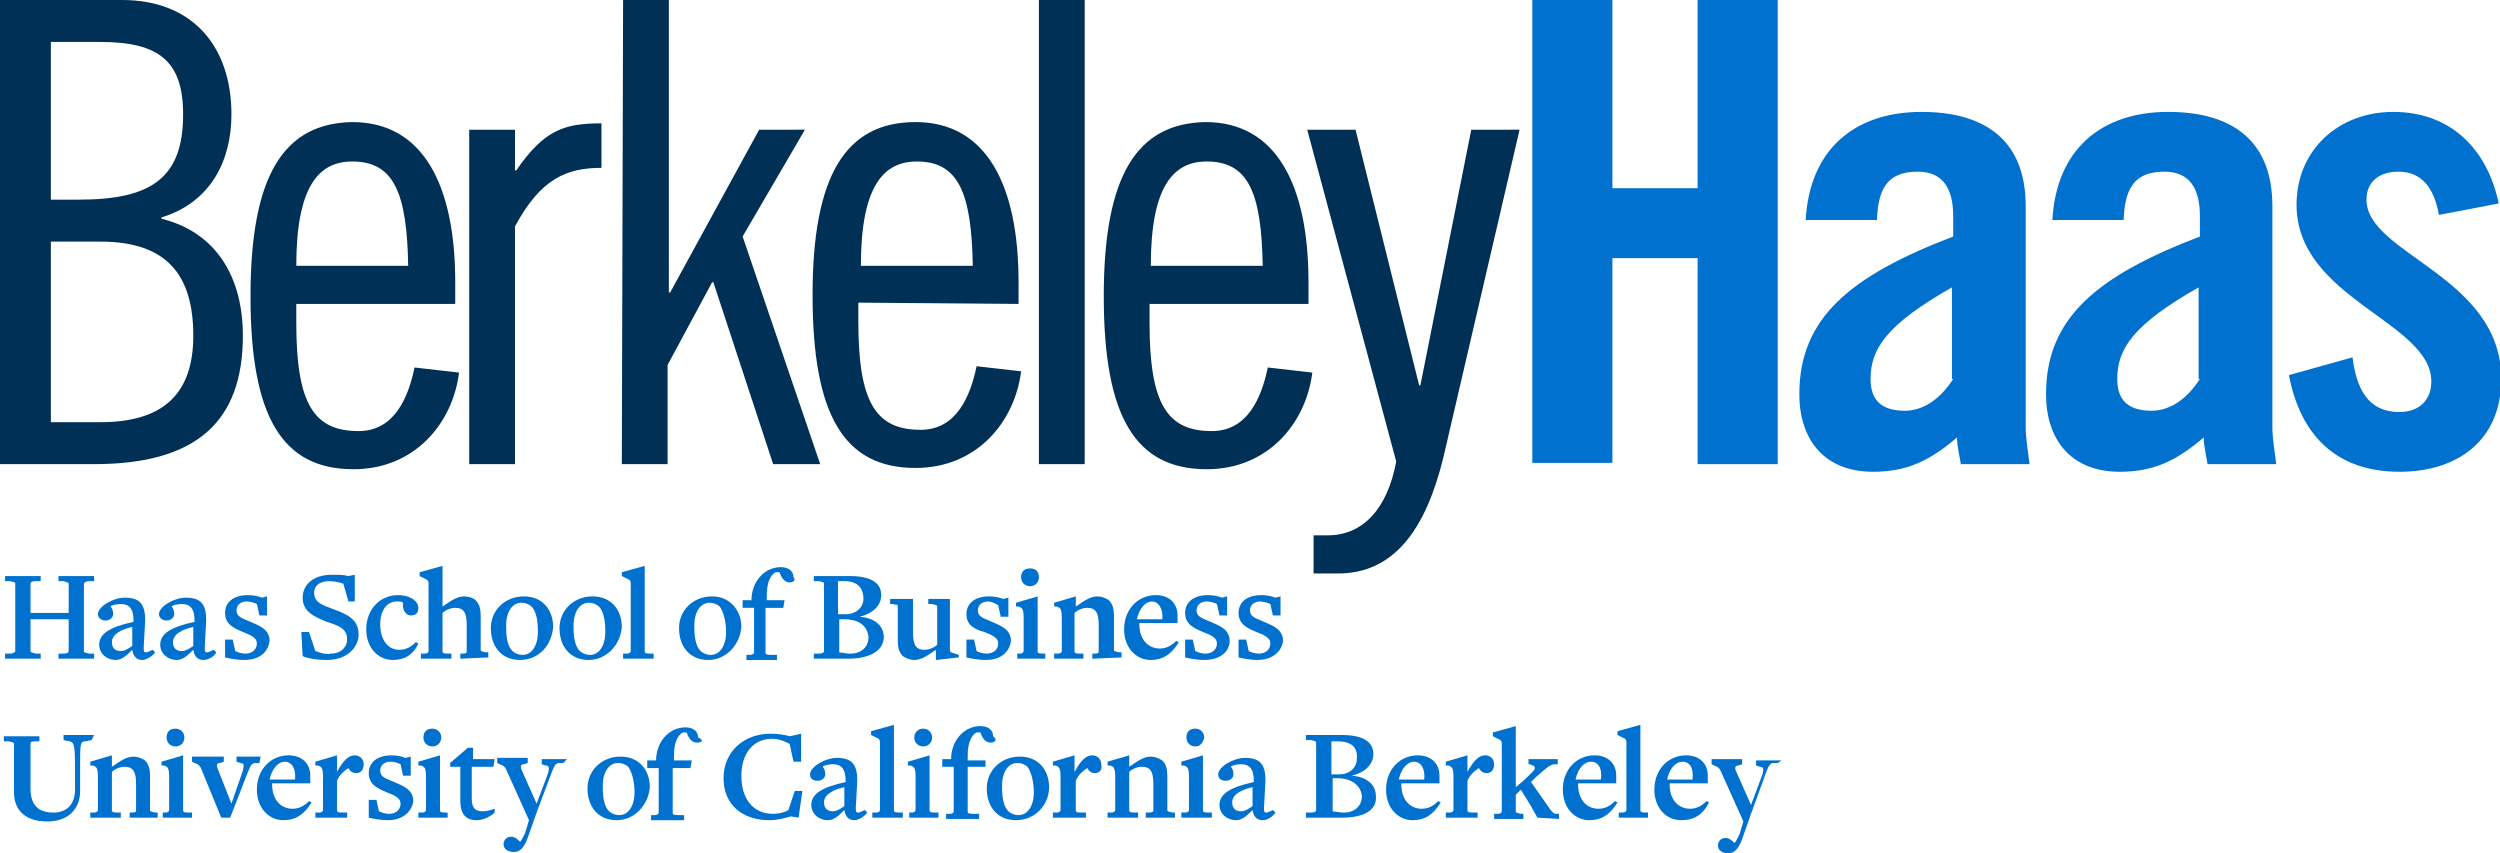 <?xml version="1.0" encoding="utf-8"?>
<!-- Generator: Adobe Illustrator 18.0.0, SVG Export Plug-In . SVG Version: 6.00 Build 0)  -->
<!DOCTYPE svg PUBLIC "-//W3C//DTD SVG 1.1//EN" "http://www.w3.org/Graphics/SVG/1.1/DTD/svg11.dtd">
<svg version="1.1" id="Layer_1" xmlns="http://www.w3.org/2000/svg" xmlns:xlink="http://www.w3.org/1999/xlink" x="0px" y="0px"
	 viewBox="-81.7 -13.3 196.6 67.1" enable-background="new -81.7 -13.3 196.6 67.1" xml:space="preserve">
<g>
	<path fill="#0071CE" d="M-77.1,38.5l0-0.4l0.4,0c0.3,0,0.4-0.1,0.4-0.2v-2.5h-3v2.5c0,0.1,0.1,0.1,0.4,0.2l0.4,0l0,0.4h-2.8l0-0.4
		l0.4,0c0.2,0,0.4-0.1,0.4-0.2v-5.3c0-0.1,0-0.1-0.4-0.2l-0.4,0l0-0.4h2.8l0,0.4l-0.4,0c-0.3,0-0.4,0.1-0.4,0.2v2.3h3v-2.3
		c0-0.1-0.1-0.1-0.4-0.2l-0.4,0l0-0.4h2.8l0,0.4l-0.4,0c-0.2,0-0.4,0.1-0.4,0.2v5.3c0,0.1,0,0.1,0.4,0.2l0.4,0l0,0.4H-77.1z"/>
	<path fill="#0071CE" d="M-70.5,38.6c-0.4,0-0.7-0.2-0.8-0.8h0c-0.4,0.4-0.8,0.8-1.3,0.8c-0.7,0-1.3-0.5-1.3-1.2
		c0-0.9,0.9-1.4,2.7-1.8v-0.1c0-1-0.4-1.3-1-1.3c-0.3,0-0.8,0.1-0.8,0.2c0,0,0.2,0.2,0.2,0.6c0,0.2-0.2,0.5-0.6,0.5
		c-0.3,0-0.6-0.2-0.6-0.5c0-0.6,1.2-1.3,2.1-1.3c1.2,0,1.7,0.5,1.6,2.1l-0.1,1.8c0,0.3,0,0.4,0.2,0.4c0.1,0,0.3-0.1,0.5-0.2l0.2,0.2
		C-69.7,38.3-70.2,38.6-70.5,38.6z M-71.3,36c-1.3,0.3-1.6,0.8-1.6,1.2c0,0.5,0.3,0.7,0.7,0.7c0.3,0,0.6-0.2,0.9-0.4L-71.3,36z"/>
	<path fill="#0071CE" d="M-65.7,38.6c-0.4,0-0.7-0.2-0.8-0.8h0c-0.4,0.4-0.8,0.8-1.3,0.8c-0.7,0-1.3-0.5-1.3-1.2
		c0-0.9,0.9-1.4,2.7-1.8v-0.1c0-1-0.4-1.3-1-1.3c-0.3,0-0.8,0.1-0.8,0.2c0,0,0.2,0.2,0.2,0.6c0,0.2-0.2,0.5-0.6,0.5
		c-0.3,0-0.6-0.2-0.6-0.5c0-0.6,1.2-1.3,2.1-1.3c1.2,0,1.7,0.5,1.6,2.1l-0.1,1.8c0,0.3,0,0.4,0.2,0.4c0.1,0,0.3-0.1,0.5-0.2l0.2,0.2
		C-64.8,38.3-65.3,38.6-65.7,38.6z M-66.5,36c-1.3,0.3-1.6,0.8-1.6,1.2c0,0.5,0.3,0.7,0.7,0.7c0.3,0,0.6-0.2,0.9-0.4L-66.5,36z"/>
	<path fill="#0071CE" d="M-62.5,38.6c-0.5,0-1.1-0.1-1.5-0.2l0-1.4h0.6l0.2,0.9c0.2,0.1,0.5,0.2,0.8,0.2c0.5,0,0.9-0.3,0.9-0.8
		c0-0.5-0.6-0.7-1.1-0.9c-0.7-0.3-1.4-0.6-1.4-1.5c0-0.8,0.6-1.4,1.8-1.4c0.5,0,0.8,0.1,1.1,0.2l0.4-0.1l0,1.5h-0.6l-0.2-0.9
		c-0.2-0.1-0.5-0.2-0.8-0.2c-0.5,0-0.8,0.3-0.8,0.7c0,0.5,0.4,0.6,1.1,0.9c0.7,0.3,1.5,0.6,1.5,1.5C-60.6,37.9-61.2,38.6-62.5,38.6z
		"/>
	<path fill="#0071CE" d="M-56,38.6c-0.8,0-1.4-0.1-1.9-0.3l-0.1-1.9h0.6l0.5,1.5c0.3,0.1,0.8,0.3,1.2,0.2c0.9,0,1.3-0.6,1.3-1.1
		c0-0.9-0.7-1.1-1.6-1.4c-1-0.4-1.9-0.8-1.9-1.9c0-0.9,0.7-1.8,2.3-1.8c0.6,0,0.9,0,1.3,0.1l0.5-0.1v2.1h-0.5l-0.4-1.4
		c-0.3-0.1-0.7-0.2-1.1-0.2c-0.8,0-1.2,0.4-1.2,0.9c0,0.8,0.7,1,1.5,1.3c1.1,0.4,2,0.8,2,2C-53.5,37.6-54.4,38.6-56,38.6z"/>
	<path fill="#0071CE" d="M-50.8,38.6c-1.2,0-2.1-1-2.1-2.4c0-1.6,1.1-2.7,2.5-2.7c1,0,1.6,0.5,1.6,1c0,0.5-0.3,0.6-0.6,0.6
		c-0.4,0-0.7-0.5-0.6-1l0,0c-0.1-0.1-0.3-0.1-0.5-0.1c-0.7,0-1.3,0.6-1.3,1.8c0,1.2,0.6,2,1.5,2c0.5,0,0.9-0.2,1.3-0.6l0.2,0.1
		C-49.2,38.2-49.9,38.6-50.8,38.6z"/>
	<path fill="#0071CE" d="M-45.5,38.5l0-0.4l0.2,0c0.3,0,0.3-0.1,0.3-0.2v-2.1c0-1-0.3-1.3-0.9-1.3c-0.4,0-0.8,0.2-1,0.4v3
		c0,0.1,0,0.2,0.4,0.2l0.3,0l0,0.4h-2.4l0-0.4l0.3,0c0.2,0,0.3-0.1,0.3-0.2v-5.3c0-0.1,0-0.2-0.1-0.3l-0.6-0.3l0-0.3l1.8-0.5v3.2h0
		c0.6-0.4,1.1-0.8,1.7-0.8c0.3,0,0.7,0.1,0.9,0.3c0.3,0.3,0.4,0.7,0.4,1.2v2.7c0,0.1,0,0.1,0.4,0.2l0.2,0l0,0.4L-45.5,38.5
		L-45.5,38.5z"/>
	<path fill="#0071CE" d="M-40.8,38.6c-1.5,0-2.3-1.1-2.3-2.5c0-1.4,1.1-2.5,2.6-2.5s2.3,1.1,2.3,2.4C-38.3,37.4-39.3,38.6-40.8,38.6
		z M-39.9,34.4c-0.1-0.1-0.4-0.3-0.8-0.3c-0.7,0-1.2,0.7-1.2,1.8c0,0.9,0.1,1.6,0.5,2c0.1,0.1,0.4,0.3,0.8,0.3
		c0.7,0,1.2-0.7,1.2-1.8C-39.4,35.6-39.5,34.8-39.9,34.4z"/>
	<path fill="#0071CE" d="M-35.4,38.6c-1.5,0-2.3-1.1-2.3-2.5c0-1.4,1.1-2.5,2.6-2.5s2.3,1.1,2.3,2.4C-32.9,37.4-34,38.6-35.4,38.6z
		 M-34.6,34.4c-0.1-0.1-0.4-0.3-0.8-0.3c-0.7,0-1.2,0.7-1.2,1.8c0,0.9,0.1,1.6,0.5,2c0.1,0.1,0.4,0.3,0.8,0.3c0.7,0,1.2-0.7,1.2-1.8
		C-34.1,35.6-34.2,34.8-34.6,34.4z"/>
	<path fill="#0071CE" d="M-32.7,38.5l0-0.4l0.3,0c0.2,0,0.3-0.1,0.3-0.2v-5.3c0-0.1,0-0.2-0.1-0.3l-0.6-0.3l0-0.3l1.8-0.5v6.7
		c0,0.1,0,0.2,0.4,0.2l0.3,0l0,0.4L-32.7,38.5z"/>
	<path fill="#0071CE" d="M-26,38.6c-1.5,0-2.3-1.1-2.3-2.5c0-1.4,1.1-2.5,2.6-2.5c1.4,0,2.3,1.1,2.3,2.4
		C-23.5,37.4-24.6,38.6-26,38.6z M-25.1,34.4c-0.1-0.1-0.4-0.3-0.8-0.3c-0.7,0-1.2,0.7-1.2,1.8c0,0.9,0.1,1.6,0.5,2
		c0.1,0.1,0.4,0.3,0.8,0.3c0.7,0,1.2-0.7,1.2-1.8C-24.6,35.6-24.8,34.8-25.1,34.4z"/>
	<path fill="#0071CE" d="M-19.6,32.5c-0.3,0-0.6-0.2-0.8-0.8v0h-0.3c-0.4,0.2-0.7,0.8-0.7,1.8v0.4h1.4l-0.1,0.6h-1.4v3.5
		c0,0.1,0,0.2,0.4,0.2l0.5,0l0,0.4H-23l0-0.4l0.3,0c0.2,0,0.3-0.1,0.3-0.2v-3.5l-0.9,0l0-0.6h0.7v-0.2c0.1-1.4,1.1-2.4,2.3-2.4
		c0.6,0,1,0.3,1,0.8C-19.1,32.3-19.3,32.5-19.6,32.5z"/>
	<path fill="#0071CE" d="M-15,38.5h-2.7l0-0.4l0.4,0c0.3,0,0.4-0.1,0.4-0.2v-5.3c0-0.1,0-0.1-0.4-0.2l-0.4,0l0-0.4h2.8
		c1.8,0,2.5,0.6,2.5,1.5c0,0.9-0.8,1.5-1.7,1.7v0c1.3,0.1,1.9,0.8,1.9,1.6C-12.2,37.8-13.2,38.5-15,38.5z M-15.3,32.4h-0.5v2.6h0.6
		c0.9,0,1.4-0.6,1.4-1.2C-13.8,32.9-14.3,32.4-15.3,32.4z M-15.3,35.4h-0.4V38l0.7,0.1h0.2c0.8,0,1.4-0.5,1.4-1.3
		C-13.5,35.8-14.3,35.4-15.3,35.4z"/>
	<path fill="#0071CE" d="M-6.3,38.4l-1.8,0.2v-0.8h0c-0.6,0.4-1.1,0.8-1.7,0.8c-0.3,0-0.6-0.1-0.9-0.3c-0.3-0.3-0.4-0.7-0.4-1.2
		v-2.7c0-0.2-0.1-0.1-0.4-0.2l-0.2,0l0-0.4h1.8l0,2.7c0,1,0.3,1.3,0.9,1.3c0.4,0,0.8-0.2,1-0.4v-3c0-0.1,0-0.1-0.4-0.2l-0.3,0l0-0.4
		H-7v3.9c0,0.1,0,0.3,0.1,0.3l0.6,0.2L-6.3,38.4z"/>
	<path fill="#0071CE" d="M-4.2,38.6c-0.5,0-1.1-0.1-1.5-0.2l0-1.4h0.6l0.2,0.9c0.2,0.1,0.5,0.2,0.8,0.2c0.5,0,0.9-0.3,0.9-0.8
		c0-0.5-0.6-0.7-1.1-0.9C-5,36.2-5.7,35.9-5.7,35c0-0.8,0.6-1.4,1.8-1.4c0.5,0,0.8,0.1,1.1,0.2l0.4-0.1l0,1.5H-3l-0.2-0.9
		C-3.5,34.1-3.8,34-4,34c-0.5,0-0.8,0.3-0.8,0.7c0,0.5,0.4,0.6,1.1,0.9c0.7,0.3,1.5,0.6,1.5,1.5C-2.3,37.9-2.9,38.6-4.2,38.6z"/>
	<path fill="#0071CE" d="M-1.7,38.5l0-0.4l0.2,0c0.2,0,0.3-0.1,0.3-0.2v-2.6c0-0.7-0.1-0.8-0.4-0.9l-0.2,0v-0.3l1.7-0.5v4.3
		c0,0.1,0,0.2,0.4,0.2l0.2,0l0,0.4L-1.7,38.5L-1.7,38.5z M-0.7,32.8c-0.4,0-0.7-0.3-0.7-0.7c0-0.4,0.2-0.7,0.7-0.7S0,31.7,0,32.1
		C0,32.5-0.3,32.8-0.7,32.8z"/>
	<path fill="#0071CE" d="M4.2,38.5l0-0.4l0.2,0c0.3,0,0.3-0.1,0.3-0.2v-2.1c0-1-0.3-1.3-0.9-1.3c-0.4,0-0.8,0.2-1,0.4v3
		c0,0.1,0,0.2,0.4,0.2l0.3,0l0,0.4H1.2l0-0.4l0.3,0c0.2,0,0.3-0.1,0.3-0.2v-2.6c0-0.7-0.1-0.8-0.4-0.9l-0.2,0v-0.3l1.7-0.5v0.8h0
		c0.6-0.4,1.1-0.8,1.7-0.8c0.3,0,0.6,0.1,0.9,0.3c0.3,0.3,0.4,0.7,0.4,1.2v2.7c0,0.1,0,0.1,0.4,0.2l0.2,0l0,0.4L4.2,38.5z"/>
	<path fill="#0071CE" d="M8.8,38.6c-1.2,0-2.1-1-2.1-2.4c0-1.6,1.1-2.7,2.5-2.7c1,0,1.7,0.6,1.7,1.6c0,0.2,0,0.4,0,0.6l-3,0v0.1
		c0,1.2,0.7,1.9,1.6,1.9c0.5,0,0.9-0.2,1.3-0.6l0.2,0.1C10.4,38.2,9.7,38.6,8.8,38.6z M8.9,34c-0.5,0-1,0.5-1.2,1.4h2
		C9.8,34.6,9.4,34,8.9,34z"/>
	<path fill="#0071CE" d="M13,38.6c-0.5,0-1.1-0.1-1.5-0.2l0-1.4h0.6l0.2,0.9c0.2,0.1,0.5,0.2,0.8,0.2c0.5,0,0.9-0.3,0.9-0.8
		c0-0.5-0.6-0.7-1.1-0.9c-0.7-0.3-1.4-0.6-1.4-1.5c0-0.8,0.6-1.4,1.8-1.4c0.5,0,0.8,0.1,1.1,0.2l0.4-0.1l0,1.5h-0.6L14,34.2
		c-0.2-0.1-0.5-0.2-0.8-0.2c-0.5,0-0.8,0.3-0.8,0.7c0,0.5,0.4,0.6,1.1,0.9c0.7,0.3,1.5,0.6,1.5,1.5C15,37.9,14.3,38.6,13,38.6z"/>
	<path fill="#0071CE" d="M17.2,38.6c-0.5,0-1.1-0.1-1.5-0.2l0-1.4h0.6l0.2,0.9c0.2,0.1,0.5,0.2,0.8,0.2c0.5,0,0.9-0.3,0.9-0.8
		c0-0.5-0.6-0.7-1.1-0.9c-0.7-0.3-1.4-0.6-1.4-1.5c0-0.8,0.6-1.4,1.8-1.4c0.5,0,0.8,0.1,1.1,0.2l0.4-0.1l0,1.5h-0.6l-0.2-0.9
		C18,34.1,17.6,34,17.4,34c-0.5,0-0.8,0.3-0.8,0.7c0,0.5,0.4,0.6,1.1,0.9c0.7,0.3,1.5,0.6,1.5,1.5C19.1,37.9,18.4,38.6,17.2,38.6z"
		/>
	<path fill="#0071CE" d="M-74.5,44.9l-0.5,0.1c-0.4,0-0.4,0.2-0.4,2.1v1.8c0,1.4-0.9,2.4-2.6,2.4c-1.6,0-2.6-0.8-2.6-2.3v-3.8
		c0-0.1,0-0.1-0.4-0.2l-0.4,0l0-0.4h2.8l0,0.4l-0.4,0c-0.3,0-0.3,0.1-0.3,0.2v3.5c0,1.4,0.7,1.9,1.8,1.9c1.1,0,1.7-0.7,1.7-1.8v-1.7
		c0-1.9-0.1-2-0.4-2.1l-0.5-0.1l0-0.4h2.4L-74.5,44.9z"/>
	<path fill="#0071CE" d="M-71.5,51l0-0.4l0.2,0c0.3,0,0.3-0.1,0.3-0.2v-2.1c0-1-0.3-1.3-0.9-1.3c-0.4,0-0.8,0.2-1,0.4v3
		c0,0.1,0,0.2,0.4,0.2l0.3,0l0,0.4h-2.4l0-0.4l0.3,0c0.2,0,0.3-0.1,0.3-0.2v-2.6c0-0.7-0.1-0.8-0.4-0.9l-0.2,0v-0.3l1.7-0.5V47h0
		c0.6-0.4,1.1-0.8,1.7-0.8c0.3,0,0.6,0.1,0.9,0.3c0.3,0.3,0.4,0.7,0.4,1.2v2.7c0,0.1,0,0.1,0.4,0.2l0.2,0l0,0.4L-71.5,51z"/>
	<path fill="#0071CE" d="M-68.9,51l0-0.4l0.2,0c0.2,0,0.3-0.1,0.3-0.2v-2.6c0-0.7-0.1-0.8-0.4-0.9l-0.2,0v-0.3l1.7-0.5v4.3
		c0,0.1,0,0.2,0.4,0.2l0.3,0l0,0.4L-68.9,51L-68.9,51z M-67.9,45.4c-0.4,0-0.7-0.3-0.7-0.7s0.2-0.7,0.7-0.7c0.4,0,0.7,0.3,0.7,0.7
		S-67.5,45.4-67.9,45.4z"/>
	<path fill="#0071CE" d="M-61.3,46.7l-0.3,0c-0.3,0-0.4,0.2-0.6,0.7l-1.4,3.6h-0.7l-1.6-3.9c-0.1-0.2-0.2-0.3-0.5-0.4l-0.2-0.1
		l0-0.4h2.5l0,0.4l-0.3,0.1c-0.2,0-0.3,0.1-0.2,0.4l1.1,2.8l0.9-2.6c0.1-0.4,0.1-0.6-0.2-0.6l-0.3-0.1l0-0.4h1.9L-61.3,46.7z"/>
	<path fill="#0071CE" d="M-59.4,51.2c-1.2,0-2.1-1-2.1-2.4c0-1.6,1.1-2.7,2.5-2.7c1,0,1.7,0.6,1.7,1.6c0,0.2,0,0.4,0,0.6l-3,0v0.1
		c0,1.2,0.7,1.9,1.6,1.9c0.5,0,0.9-0.2,1.3-0.6l0.2,0.1C-57.8,50.8-58.5,51.2-59.4,51.2z M-59.3,46.6c-0.5,0-1,0.5-1.2,1.4h2
		C-58.4,47.1-58.8,46.6-59.3,46.6z"/>
	<path fill="#0071CE" d="M-53.7,47.5c-0.3,0-0.5-0.2-0.6-0.4c-0.3,0.2-0.7,0.5-0.9,1v2.3c0,0.1,0,0.2,0.4,0.2l0.4,0l0,0.4h-2.5
		l0-0.4l0.3,0c0.2,0,0.3-0.1,0.3-0.2v-2.6c0-0.7-0.1-0.8-0.4-0.9l-0.2,0v-0.3l1.7-0.5v1.3h0c0.5-0.9,0.9-1.3,1.4-1.3
		c0.4,0,0.7,0.3,0.7,0.7C-53.1,47.2-53.3,47.5-53.7,47.5z"/>
	<path fill="#0071CE" d="M-51.2,51.2c-0.5,0-1.1-0.1-1.5-0.2l0-1.4h0.6l0.2,0.9c0.2,0.1,0.5,0.2,0.8,0.2c0.5,0,0.9-0.3,0.9-0.8
		c0-0.5-0.6-0.7-1.1-0.9c-0.7-0.3-1.4-0.6-1.4-1.5c0-0.8,0.6-1.4,1.8-1.4c0.5,0,0.8,0.1,1.1,0.2l0.4-0.1l0,1.5h-0.6l-0.2-0.9
		c-0.2-0.1-0.5-0.2-0.8-0.2c-0.5,0-0.8,0.3-0.8,0.7c0,0.5,0.4,0.6,1.1,0.9c0.7,0.3,1.5,0.6,1.5,1.5C-49.3,50.5-50,51.2-51.2,51.2z"
		/>
	<path fill="#0071CE" d="M-48.8,51l0-0.4l0.3,0c0.2,0,0.3-0.1,0.3-0.2v-2.6c0-0.7-0.1-0.8-0.4-0.9l-0.2,0v-0.3l1.7-0.5v4.3
		c0,0.1,0,0.2,0.4,0.2l0.2,0l0,0.4L-48.8,51L-48.8,51z M-47.7,45.4c-0.4,0-0.7-0.3-0.7-0.7s0.2-0.7,0.7-0.7c0.4,0,0.7,0.3,0.7,0.7
		S-47.3,45.4-47.7,45.4z"/>
	<path fill="#0071CE" d="M-44.2,51.2c-0.8,0-1.3-0.4-1.3-1.5l0-2.7l-0.8,0v-0.3l1.4-1.2l0.4,0v0.9h1.7l-0.1,0.6h-1.7l0,2.5
		c0,0.8,0.3,1,0.9,1c0.3,0,0.6-0.1,0.9-0.2l0,0.3C-43.1,50.9-43.7,51.2-44.2,51.2z"/>
	<path fill="#0071CE" d="M-37.4,46.7l-0.3,0c-0.3,0-0.4,0.2-0.6,0.7l-1.2,3.2l-0.6,1.7c-0.3,0.9-0.6,1.4-1.2,1.4
		c-0.4,0-0.8-0.2-0.8-0.6c0-0.3,0.2-0.6,0.6-0.6c0.3,0,0.5,0.2,0.7,0.4c0.1-0.1,0.2-0.3,0.4-0.7l0.3-1v0l-1.8-4
		c-0.1-0.2-0.2-0.3-0.5-0.4l-0.2-0.1l0-0.4h2.4l0,0.4l-0.3,0.1c-0.2,0-0.3,0.1-0.2,0.4l1.2,2.7l0.9-2.4c0.1-0.4,0.1-0.6-0.2-0.6
		l-0.3-0.1l0-0.4h2L-37.4,46.7z"/>
	<path fill="#0071CE" d="M-33.2,51.2c-1.5,0-2.3-1.1-2.3-2.5c0-1.4,1.1-2.5,2.6-2.5s2.3,1.1,2.3,2.4C-30.7,50-31.8,51.2-33.2,51.2z
		 M-32.3,47c-0.1-0.1-0.4-0.3-0.8-0.3c-0.7,0-1.2,0.7-1.2,1.8c0,0.9,0.1,1.6,0.5,2c0.1,0.1,0.4,0.3,0.8,0.3c0.7,0,1.2-0.7,1.2-1.8
		C-31.8,48.2-32,47.4-32.3,47z"/>
	<path fill="#0071CE" d="M-26.9,45.1c-0.3,0-0.6-0.2-0.8-0.8v0h-0.3c-0.4,0.2-0.7,0.8-0.7,1.8v0.4h1.4l-0.1,0.6h-1.4v3.5
		c0,0.1,0,0.2,0.4,0.2l0.5,0l0,0.4h-2.6l0-0.4l0.3,0c0.2,0,0.3-0.1,0.3-0.2v-3.5l-0.9,0l0-0.6h0.7v-0.2c0.1-1.4,1.1-2.4,2.3-2.4
		c0.6,0,1,0.3,1,0.8C-26.3,44.9-26.5,45.1-26.9,45.1z"/>
	<path fill="#0071CE" d="M-18.9,51l-0.6-0.1c-0.4,0.1-1,0.3-1.7,0.3c-2.1,0-3.6-1.2-3.6-3.3c0-2.1,1.6-3.5,3.7-3.5
		c0.6,0,1.2,0.1,1.5,0.2l0.9-0.2v2.2h-0.6l-0.3-1.4c-0.4-0.2-0.8-0.4-1.4-0.4c-1.5,0-2.4,1.2-2.4,2.9c0,1.8,0.9,3,2.5,3
		c0.4,0,0.9-0.1,1.2-0.3l0.5-1.5h0.6L-18.9,51z"/>
	<path fill="#0071CE" d="M-14.5,51.2c-0.4,0-0.7-0.2-0.8-0.8h0c-0.4,0.4-0.8,0.8-1.3,0.8c-0.7,0-1.3-0.5-1.3-1.2
		c0-0.9,0.9-1.4,2.7-1.8v-0.1c0-1-0.4-1.3-1-1.3c-0.3,0-0.8,0.1-0.8,0.2c0,0,0.2,0.2,0.2,0.6c0,0.2-0.2,0.5-0.6,0.5
		s-0.6-0.2-0.6-0.5c0-0.6,1.2-1.3,2.1-1.3c1.2,0,1.7,0.5,1.6,2.1l-0.1,1.8c0,0.3,0,0.4,0.2,0.4c0.1,0,0.3-0.1,0.5-0.2l0.2,0.2
		C-13.7,50.9-14.2,51.2-14.5,51.2z M-15.3,48.6c-1.3,0.3-1.6,0.8-1.6,1.2c0,0.5,0.3,0.7,0.7,0.7c0.3,0,0.6-0.2,0.9-0.4L-15.3,48.6z"
		/>
	<path fill="#0071CE" d="M-13.1,51l0-0.4l0.3,0c0.2,0,0.3-0.1,0.3-0.2v-5.3c0-0.1,0-0.2-0.1-0.3l-0.6-0.3l0-0.3l1.8-0.5v6.7
		c0,0.1,0,0.2,0.4,0.2l0.3,0l0,0.4L-13.1,51L-13.1,51z"/>
	<path fill="#0071CE" d="M-10.2,51l0-0.4l0.2,0c0.2,0,0.3-0.1,0.3-0.2v-2.6c0-0.7-0.1-0.8-0.4-0.9l-0.2,0v-0.3l1.7-0.5v4.3
		c0,0.1,0,0.2,0.4,0.2l0.3,0l0,0.4L-10.2,51L-10.2,51z M-9.1,45.4c-0.4,0-0.7-0.3-0.7-0.7S-9.5,44-9.1,44c0.4,0,0.7,0.3,0.7,0.7
		C-8.4,45.1-8.7,45.4-9.1,45.4z"/>
	<path fill="#0071CE" d="M-3.8,45.1c-0.3,0-0.6-0.2-0.8-0.8v0h-0.3c-0.4,0.2-0.7,0.8-0.7,1.8v0.4h1.4L-4.2,47h-1.4v3.5
		c0,0.1,0,0.2,0.4,0.2l0.5,0l0,0.4h-2.6l0-0.4l0.3,0c0.2,0,0.3-0.1,0.3-0.2v-3.5l-0.9,0l0-0.6h0.7v-0.2c0.1-1.4,1.1-2.4,2.3-2.4
		c0.6,0,1,0.3,1,0.8C-3.2,44.9-3.5,45.1-3.8,45.1z"/>
	<path fill="#0071CE" d="M-1.8,51.2c-1.5,0-2.3-1.1-2.3-2.5c0-1.4,1.1-2.5,2.6-2.5s2.3,1.1,2.3,2.4C0.8,50-0.3,51.2-1.8,51.2z
		 M-0.9,47c-0.1-0.1-0.4-0.3-0.8-0.3c-0.7,0-1.2,0.7-1.2,1.8c0,0.9,0.1,1.6,0.5,2c0.1,0.1,0.4,0.3,0.8,0.3c0.7,0,1.2-0.7,1.2-1.8
		C-0.4,48.2-0.6,47.4-0.9,47z"/>
	<path fill="#0071CE" d="M4.4,47.5c-0.3,0-0.5-0.2-0.6-0.4c-0.3,0.2-0.7,0.5-0.9,1v2.3c0,0.1,0,0.2,0.4,0.2l0.4,0l0,0.4H1.1l0-0.4
		l0.3,0c0.2,0,0.3-0.1,0.3-0.2v-2.6c0-0.7-0.1-0.8-0.4-0.9l-0.2,0v-0.3l1.7-0.5v1.3h0c0.5-0.9,0.9-1.3,1.4-1.3
		c0.4,0,0.7,0.3,0.7,0.7C5,47.2,4.8,47.5,4.4,47.5z"/>
	<path fill="#0071CE" d="M8.4,51l0-0.4l0.2,0C9,50.6,9,50.5,9,50.4v-2.1c0-1-0.3-1.3-0.9-1.3c-0.4,0-0.8,0.2-1,0.4v3
		c0,0.1,0,0.2,0.4,0.2l0.3,0l0,0.4H5.4l0-0.4l0.3,0c0.2,0,0.3-0.1,0.3-0.2v-2.6c0-0.7-0.1-0.8-0.4-0.9l-0.2,0v-0.3l1.7-0.5V47h0
		c0.6-0.4,1.1-0.8,1.7-0.8c0.3,0,0.6,0.1,0.9,0.3c0.3,0.3,0.4,0.7,0.4,1.2v2.7c0,0.1,0,0.1,0.4,0.2l0.2,0l0,0.4L8.4,51z"/>
	<path fill="#0071CE" d="M11.2,51l0-0.4l0.3,0c0.2,0,0.3-0.1,0.3-0.2v-2.6c0-0.7-0.1-0.8-0.4-0.9l-0.2,0v-0.3l1.7-0.5v4.3
		c0,0.1,0,0.2,0.4,0.2l0.3,0l0,0.4L11.2,51L11.2,51z M12.3,45.4c-0.4,0-0.7-0.3-0.7-0.7s0.2-0.7,0.7-0.7c0.4,0,0.7,0.3,0.7,0.7
		C12.9,45.1,12.7,45.4,12.3,45.4z"/>
	<path fill="#0071CE" d="M17.6,51.2c-0.4,0-0.7-0.2-0.8-0.8h0c-0.4,0.4-0.8,0.8-1.3,0.8c-0.7,0-1.3-0.5-1.3-1.2
		c0-0.9,0.9-1.4,2.7-1.8v-0.1c0-1-0.4-1.3-1-1.3c-0.3,0-0.8,0.1-0.8,0.2c0,0,0.2,0.2,0.2,0.6c0,0.2-0.2,0.5-0.6,0.5
		s-0.6-0.2-0.6-0.5c0-0.6,1.2-1.3,2.1-1.3c1.2,0,1.7,0.5,1.6,2.1l-0.1,1.8c0,0.3,0,0.4,0.2,0.4c0.1,0,0.3-0.1,0.5-0.2l0.2,0.2
		C18.4,50.9,18,51.2,17.6,51.2z M16.8,48.6c-1.3,0.3-1.6,0.8-1.6,1.2c0,0.5,0.3,0.7,0.7,0.7c0.3,0,0.6-0.2,0.9-0.4L16.8,48.6z"/>
	<path fill="#0071CE" d="M23.8,51H21l0-0.4l0.4,0c0.3,0,0.4-0.1,0.4-0.2v-5.3c0-0.1,0-0.1-0.4-0.2l-0.4,0l0-0.4h2.8
		c1.8,0,2.5,0.6,2.5,1.5c0,0.9-0.8,1.5-1.7,1.7v0c1.3,0.1,1.9,0.8,1.9,1.6C26.6,50.4,25.6,51,23.8,51z M23.5,45h-0.5v2.6h0.6
		c0.9,0,1.4-0.6,1.4-1.2C25.1,45.5,24.6,45,23.5,45z M23.5,47.9h-0.4v2.6l0.7,0.1h0.2c0.8,0,1.4-0.5,1.4-1.3
		C25.3,48.4,24.5,47.9,23.5,47.9z"/>
	<path fill="#0071CE" d="M29.4,51.2c-1.2,0-2.1-1-2.1-2.4c0-1.6,1.1-2.7,2.5-2.7c1,0,1.7,0.6,1.7,1.6c0,0.2,0,0.4,0,0.6l-3,0v0.1
		c0,1.2,0.7,1.9,1.6,1.9c0.5,0,0.9-0.2,1.3-0.6l0.2,0.1C31,50.8,30.3,51.2,29.4,51.2z M29.5,46.6c-0.5,0-1,0.5-1.2,1.4h2
		C30.4,47.1,30,46.6,29.5,46.6z"/>
	<path fill="#0071CE" d="M35.2,47.5c-0.3,0-0.5-0.2-0.6-0.4c-0.3,0.2-0.7,0.5-0.9,1v2.3c0,0.1,0,0.2,0.4,0.2l0.4,0l0,0.4h-2.5l0-0.4
		l0.3,0c0.2,0,0.3-0.1,0.3-0.2v-2.6c0-0.7-0.1-0.8-0.4-0.9l-0.2,0v-0.3l1.7-0.5v1.3h0c0.5-0.9,0.9-1.3,1.4-1.3
		c0.4,0,0.7,0.3,0.7,0.7C35.8,47.2,35.6,47.5,35.2,47.5z"/>
	<path fill="#0071CE" d="M39.2,51l-0.5-0.9l-0.8-1.3l-0.4,0.4v1.3c0,0.1,0,0.1,0.4,0.2l0.2,0l0,0.4h-2.3l0-0.4l0.3,0
		c0.2,0,0.3-0.1,0.3-0.2v-5.3c0-0.1,0-0.2-0.1-0.3l-0.6-0.3l0-0.3l1.8-0.5v4.8l0.6-0.5c0.5-0.5,0.9-0.8,0.9-1c0-0.2-0.2-0.2-0.4-0.3
		h-0.1l0-0.4h2.3l0,0.4l-0.2,0c-0.4,0-0.7,0.3-1.5,1l-0.4,0.4l1.4,2c0.2,0.3,0.3,0.4,0.5,0.5l0.3,0l0,0.4L39.2,51L39.2,51z"/>
	<path fill="#0071CE" d="M43.3,51.2c-1.2,0-2.1-1-2.1-2.4c0-1.6,1.1-2.7,2.5-2.7c1,0,1.7,0.6,1.7,1.6c0,0.2,0,0.4,0,0.6l-3,0v0.1
		c0,1.2,0.7,1.9,1.6,1.9c0.5,0,0.9-0.2,1.3-0.6l0.2,0.1C44.9,50.8,44.2,51.2,43.3,51.2z M43.4,46.6c-0.5,0-1,0.5-1.2,1.4h2
		C44.3,47.1,44,46.6,43.4,46.6z"/>
	<path fill="#0071CE" d="M45.6,51l0-0.4l0.3,0c0.2,0,0.3-0.1,0.3-0.2v-5.3c0-0.1,0-0.2-0.1-0.3l-0.6-0.3l0-0.3l1.8-0.5v6.7
		c0,0.1,0,0.2,0.4,0.2l0.2,0l0,0.4L45.6,51L45.6,51z"/>
	<path fill="#0071CE" d="M50.5,51.2c-1.2,0-2.1-1-2.1-2.4c0-1.6,1.1-2.7,2.5-2.7c1,0,1.7,0.6,1.7,1.6c0,0.2,0,0.4,0,0.6l-3,0v0.1
		c0,1.2,0.7,1.9,1.6,1.9c0.5,0,0.9-0.2,1.3-0.6l0.2,0.1C52.2,50.8,51.5,51.2,50.5,51.2z M50.6,46.6c-0.5,0-1,0.5-1.2,1.4h2
		C51.5,47.1,51.2,46.6,50.6,46.6z"/>
	<path fill="#0071CE" d="M58.1,46.7l-0.3,0c-0.3,0-0.4,0.2-0.6,0.7L56,50.7l-0.6,1.7c-0.3,0.9-0.6,1.4-1.2,1.4
		c-0.4,0-0.8-0.2-0.8-0.6c0-0.3,0.2-0.6,0.6-0.6c0.3,0,0.5,0.2,0.7,0.4c0.1-0.1,0.2-0.3,0.4-0.7l0.3-1v0l-1.8-4
		c-0.1-0.2-0.2-0.3-0.5-0.4l-0.2-0.1l0-0.4h2.4l0,0.4l-0.3,0.1c-0.2,0-0.3,0.1-0.2,0.4l1.2,2.7l0.9-2.4c0.1-0.4,0.1-0.6-0.2-0.6
		l-0.3-0.1l0-0.4h2L58.1,46.7z"/>
</g>
<g>
	<path fill="#0071CE" d="M114.8,2.7c-0.9-4.3-3.8-7.2-8.3-7.2c-4.3,0-7.6,3-7.6,7.3c0,7.4,10.6,9.2,10.6,13.9c0,1.5-1,2.4-2.5,2.4
		c-2.6,0-3.4-2-3.7-4.3l-5,1.4c0.9,4.7,3.7,7.6,8.7,7.6c4.6,0,8-2.5,8-7.3c0-8.1-10.6-9.8-10.6-14.1c0-1.4,1-2.2,2.5-2.2
		c1.8,0,2.8,1.2,3.2,3.4L114.8,2.7z M91.3,16.5c-0.9,1.4-2.2,2.5-3.8,2.5c-1.7,0-2.7-0.7-2.7-2.5c0-2.4,1.3-4.3,6.4-7.2V16.5z
		 M85.3,4c0.1-2.3,0.7-3.8,3.2-3.8c1.9,0,2.8,1.2,2.8,3.5v1.6c-8.1,3.1-12.1,6.4-12.1,12.4c0,3.5,1.9,6.1,5.8,6.1
		c2.7,0,4.5-0.9,6.6-2.7c0,0.7,0.2,1.4,0.3,2.1h5.4c-0.1-0.9-0.3-2-0.3-2.9V2.9c0-5-3-7.4-8.2-7.4c-5.3,0-8.8,3-9.1,8.5L85.3,4z
		 M71.9,16.5C71,17.9,69.7,19,68.1,19c-1.7,0-2.7-0.7-2.7-2.5c0-2.4,1.3-4.3,6.4-7.2V16.5z M65.9,4c0.1-2.3,0.7-3.8,3.2-3.8
		c1.9,0,2.8,1.2,2.8,3.5v1.6c-8.1,3.1-12.1,6.4-12.1,12.4c0,3.5,1.9,6.1,5.8,6.1c2.7,0,4.5-0.9,6.6-2.7c0,0.7,0.2,1.4,0.3,2.1h5.4
		c-0.1-0.9-0.3-2-0.3-2.9V2.9c0-5-3-7.4-8.2-7.4c-5.3,0-8.8,3-9.1,8.5L65.9,4z M45.1,23.2V7h6.7v16.2h6.3v-36.5h-6.3V1.5h-6.7v-14.9
		h-6.3v36.5H45.1z"/>
	<path fill="#003056" d="M21.1-3.1l7,26.1c-0.7,3.7-2.6,5.8-5.4,5.8h-1.1v3h1.9c4.4,0,6.9-3.4,8.3-9.1l6-25.8H34L30,17h-0.1l-5-20.1
		H21.1z M21.2,10.6V8.9c0-7.6-2.5-12.6-8.1-12.6C7.7-3.6,5.1,0.5,5.1,10c0,9.5,2.5,13.6,8.1,13.6c4.8,0,7.8-3.6,8.3-7.6l-3.5-0.4
		c-0.5,2.4-1.6,5-4.4,5c-3.5,0-4.9-2.1-4.9-8.5v-1.5L21.2,10.6z M8.8,7.6c0-6.3,1.8-8.2,4.4-8.2c3.3,0,4.3,2.5,4.4,8.2H8.8z M0,23.2
		h3.6v-36.5H0V23.2z M-1.6,10.6V8.9c0-7.6-2.5-12.6-8.1-12.6c-5.5,0-8.1,4.2-8.1,13.6c0,9.5,2.5,13.6,8.1,13.6
		c4.8,0,7.8-3.6,8.3-7.6l-3.5-0.4c-0.5,2.4-1.6,5-4.4,5c-3.5,0-4.9-2.1-4.9-8.5v-1.5L-1.6,10.6z M-14,7.6c0-6.3,1.8-8.2,4.4-8.2
		c3.3,0,4.3,2.5,4.4,8.2H-14z M-32.8,23.2h3.6v-7.8l3.5-6.5h0.1l4.7,14.3h3.7l-6.1-17.9l4.9-8.4H-22l-7,12.8h-0.1v-23.1h-3.6
		L-32.8,23.2L-32.8,23.2z M-44.8,23.2h3.6V4.5c2-3.7,4-4.6,6.8-4.6v-3.5c-2.9,0-4.5,0.5-6.7,3.7h-0.1v-3.2h-3.6V23.2z M-45.9,10.6
		V8.9c0-7.6-2.5-12.6-8.1-12.6C-59.4-3.6-62,0.5-62,10c0,9.5,2.5,13.6,8.1,13.6c4.8,0,7.8-3.6,8.3-7.6l-3.5-0.4
		c-0.5,2.4-1.6,5-4.4,5c-3.5,0-4.9-2.1-4.9-8.5v-1.5L-45.9,10.6z M-58.4,7.6c0-6.3,1.8-8.2,4.4-8.2c3.3,0,4.3,2.5,4.4,8.2H-58.4z
		 M-77.7-10h3.9c4.6,0,6.5,1.5,6.5,5.7c0,5-2.5,6.7-8.2,6.7h-2.2V-10z M-77.7,5.7h3.9c5.2,0,7.3,2.6,7.3,7.4c0,4.7-2.5,6.8-7.3,6.8
		h-3.9V5.7z M-81.7,23.2h7.4c8,0,11.7-3.3,11.7-10.1c0-4.5-2-8.1-6.4-9.2V3.8c3.9-1.2,5.5-4.5,5.5-8.1c0-5.4-3.1-9-8.6-9h-9.7V23.2z
		"/>
</g>
</svg>
